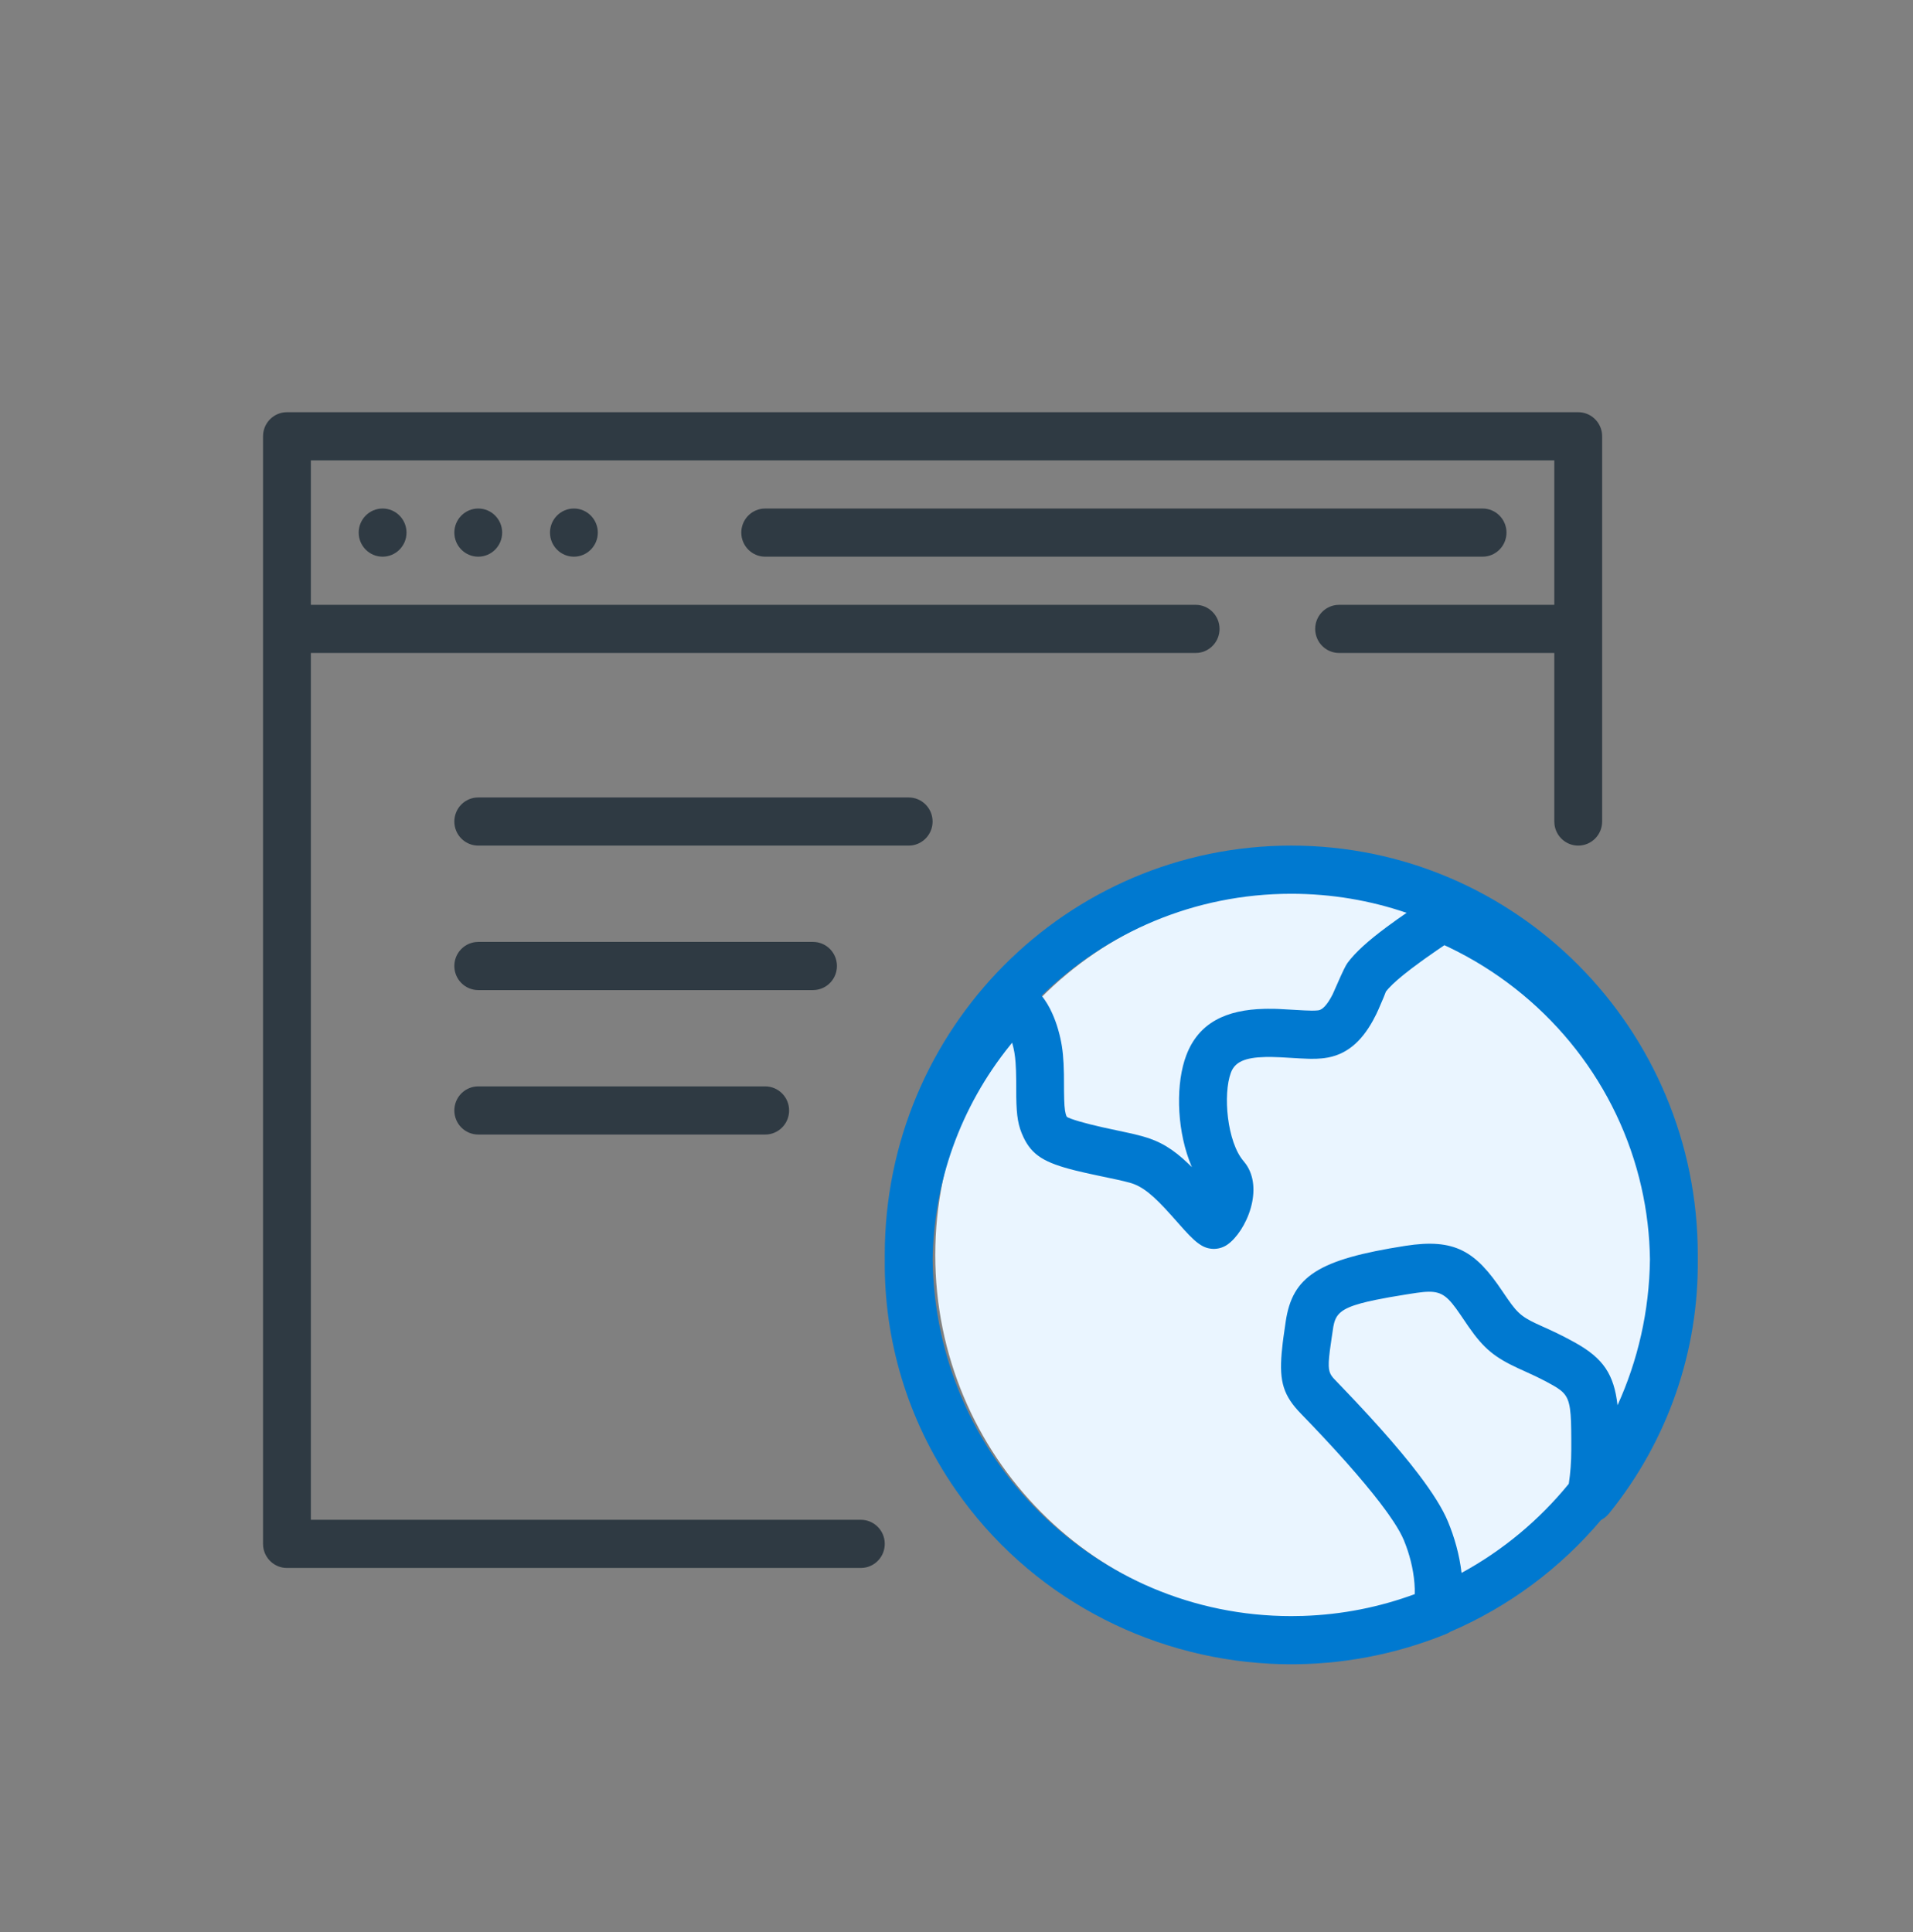 <svg width="100" height="101" viewBox="0 0 100 101" fill="none" xmlns="http://www.w3.org/2000/svg">
    <rect x="0" y="0" width="100" height="101" fill="#808080" stroke="none"/>
    <path d="M86.667 65.605C86.667 76.11 78.21 84.626 67.778 84.626C57.346 84.626 48.889 76.11 48.889 65.605C48.889 55.1 57.346 46.584 67.778 46.584C78.21 46.584 86.667 55.1 86.667 65.605Z" fill="#EAF5FF"/>
    <path fill-rule="evenodd" clip-rule="evenodd" d="M67.5 44.206C55.764 44.206 46.25 53.787 46.25 65.605C46.25 65.685 46.251 65.765 46.251 65.845C46.204 70.016 47.418 74.219 49.944 77.867C53.785 83.414 59.944 86.646 66.406 86.976C66.688 86.99 66.971 86.999 67.255 87.002C70.05 87.034 72.886 86.522 75.6 85.418C75.679 85.386 75.754 85.346 75.824 85.299C78.882 83.987 81.571 81.974 83.694 79.461C83.845 79.385 83.987 79.272 84.111 79.119C87.194 75.312 88.801 70.61 88.749 65.837C88.75 65.76 88.75 65.682 88.75 65.605C88.75 53.787 79.236 44.206 67.5 44.206ZM73.528 47.721C71.636 47.074 69.609 46.724 67.5 46.724C62.427 46.724 57.825 48.752 54.449 52.048C54.67 52.331 54.855 52.638 54.998 52.962C55.126 53.244 55.232 53.535 55.317 53.835C55.486 54.43 55.565 54.933 55.598 55.611L55.616 56.156C55.619 56.352 55.62 56.562 55.62 56.792L55.621 57.043L55.629 57.468L55.645 57.798L55.671 58.047C55.692 58.191 55.721 58.292 55.759 58.372C55.765 58.385 55.795 58.404 55.849 58.429L55.987 58.485L56.19 58.555L56.457 58.636L56.978 58.776L57.647 58.935L59.169 59.263L59.703 59.397C60.641 59.652 61.335 60.08 62.139 60.853L62.307 61.018L62.294 60.99C61.549 59.248 61.447 56.968 61.917 55.445L62.006 55.185C62.652 53.457 64.104 52.786 66.095 52.74C66.156 52.738 66.216 52.737 66.275 52.737L66.639 52.74C66.701 52.742 66.766 52.744 66.832 52.746L68.186 52.822L68.576 52.834L68.764 52.83L68.914 52.818C69.126 52.792 69.38 52.538 69.666 51.975L70.09 51.018L70.247 50.684C70.322 50.531 70.39 50.405 70.439 50.339C70.853 49.782 71.508 49.192 72.469 48.476L73.024 48.072L73.528 47.721ZM68.114 84.476C67.91 84.483 67.706 84.486 67.5 84.486C57.225 84.486 48.88 76.163 48.752 65.847C48.803 61.851 50.174 57.891 52.809 54.632L52.907 54.512L52.913 54.528C53.006 54.853 53.059 55.155 53.088 55.549L53.11 55.978L53.12 56.493L53.124 57.36C53.141 58.364 53.22 58.863 53.506 59.463C53.953 60.398 54.612 60.79 56.205 61.188L56.739 61.314L57.341 61.445L58.412 61.672L58.755 61.751L59.05 61.827C59.718 62.009 60.285 62.475 61.251 63.561L61.914 64.306C62.291 64.716 62.546 64.96 62.831 65.123C63.248 65.362 63.765 65.34 64.16 65.066C64.636 64.735 65.143 63.995 65.382 63.151C65.618 62.317 65.57 61.486 65.133 60.863L65.005 60.699C64.144 59.699 63.919 57.207 64.344 56.074C64.552 55.52 65.068 55.282 66.153 55.257L66.442 55.255L66.941 55.272L67.955 55.331L68.351 55.348C68.41 55.35 68.466 55.351 68.519 55.352L68.816 55.349L69.083 55.331C69.127 55.327 69.171 55.323 69.216 55.317C70.37 55.175 71.157 54.458 71.765 53.361L71.943 53.018L72.055 52.776L72.329 52.138L72.441 51.853C72.444 51.846 72.444 51.843 72.442 51.846C72.617 51.611 72.932 51.312 73.378 50.951L73.793 50.627L74.271 50.273C74.356 50.211 74.443 50.148 74.533 50.084L75.103 49.686L75.504 49.413L75.758 49.531C80.697 51.91 84.338 56.311 85.685 61.578L85.797 62.042C86.084 63.3 86.233 64.572 86.249 65.839C86.216 68.556 85.613 71.136 84.555 73.461C84.368 71.84 83.807 71.016 82.367 70.206C81.874 69.932 81.483 69.735 81.018 69.521L80.653 69.355C79.621 68.896 79.378 68.721 78.825 67.925L78.54 67.509C77.133 65.403 76.046 64.727 73.466 65.129C68.892 65.843 67.564 66.728 67.21 69.08L67.089 69.922C67.076 70.018 67.064 70.112 67.053 70.203L66.999 70.718C66.865 72.259 67.106 72.974 68.006 73.904L68.664 74.589L69.281 75.245L69.858 75.871L70.394 76.466L70.888 77.031L71.34 77.564L71.751 78.065L72.119 78.533L72.445 78.969C72.496 79.039 72.545 79.107 72.592 79.174L72.854 79.559C73.095 79.927 73.27 80.243 73.38 80.505L73.495 80.799C73.753 81.497 73.93 82.28 73.955 83.06L73.955 83.337C72.125 84.013 70.161 84.41 68.114 84.476ZM76.401 82.227C78.559 81.052 80.463 79.464 82.007 77.568C82.092 77.009 82.137 76.414 82.137 75.782L82.137 75.248L82.133 74.748L82.123 74.322L82.103 73.96C82.031 73.022 81.808 72.775 81.154 72.407L80.846 72.239C80.45 72.029 80.103 71.864 79.64 71.657L79.368 71.534C78.148 70.968 77.573 70.515 76.772 69.362L76.346 68.736L76.113 68.404C75.563 67.652 75.226 67.471 74.405 67.544L74.049 67.587L73.519 67.669L72.637 67.816L71.906 67.955L71.494 68.045L71.139 68.135C70.152 68.405 69.86 68.694 69.735 69.187L69.698 69.359L69.611 69.939L69.52 70.579L69.482 70.914L69.461 71.186L69.459 71.407C69.467 71.638 69.513 71.784 69.602 71.917L69.688 72.03C69.721 72.067 69.757 72.106 69.796 72.146L70.167 72.532L70.876 73.277L71.538 73.99L72.153 74.67L72.722 75.317L73.244 75.932L73.721 76.514L74.15 77.065C74.895 78.045 75.407 78.865 75.685 79.532C76.028 80.358 76.29 81.271 76.401 82.227Z" fill="#0079D0"/>
    <path d="M83.742 22.661C83.669 22.035 83.141 21.549 82.5 21.549H15L14.854 21.558C14.233 21.63 13.75 22.162 13.75 22.808V80.71L13.758 80.857C13.831 81.483 14.359 81.969 15 81.969H45L45.146 81.96C45.767 81.888 46.25 81.355 46.25 80.71L46.242 80.563C46.169 79.937 45.641 79.451 45 79.451H16.25V34.136H62.5L62.646 34.128C63.267 34.055 63.75 33.523 63.75 32.878C63.75 32.183 63.19 31.619 62.5 31.619H16.25V24.067H81.25V31.619H70L69.854 31.628C69.233 31.7 68.75 32.232 68.75 32.878C68.75 33.573 69.31 34.136 70 34.136H81.25V42.948L81.258 43.094C81.331 43.721 81.859 44.206 82.5 44.206C83.19 44.206 83.75 43.643 83.75 42.948V22.808L83.742 22.661Z" fill="#2F3A43"/>
    <path d="M20 29.102C19.311 29.102 18.75 28.537 18.75 27.843C18.75 27.149 19.311 26.584 20 26.584C20.689 26.584 21.25 27.149 21.25 27.843C21.25 28.537 20.689 29.102 20 29.102Z" fill="#2F3A43"/>
    <path d="M23.75 27.843C23.75 28.537 24.311 29.102 25 29.102C25.689 29.102 26.25 28.537 26.25 27.843C26.25 27.149 25.689 26.584 25 26.584C24.311 26.584 23.75 27.149 23.75 27.843Z" fill="#2F3A43"/>
    <path d="M30 29.102C29.311 29.102 28.75 28.537 28.75 27.843C28.75 27.149 29.311 26.584 30 26.584C30.689 26.584 31.25 27.149 31.25 27.843C31.25 28.537 30.689 29.102 30 29.102Z" fill="#2F3A43"/>
    <path d="M77.5 26.584C78.19 26.584 78.75 27.148 78.75 27.843C78.75 28.488 78.267 29.02 77.646 29.093L77.5 29.102H40C39.31 29.102 38.75 28.538 38.75 27.843C38.75 27.197 39.233 26.665 39.854 26.593L40 26.584H77.5Z" fill="#2F3A43"/>
    <path d="M48.75 42.948C48.75 42.252 48.19 41.689 47.5 41.689H25L24.854 41.697C24.233 41.77 23.75 42.302 23.75 42.948C23.75 43.643 24.31 44.206 25 44.206H47.5L47.646 44.198C48.267 44.125 48.75 43.593 48.75 42.948Z" fill="#2F3A43"/>
    <path d="M42.5 49.241C43.19 49.241 43.75 49.805 43.75 50.5C43.75 51.146 43.267 51.678 42.646 51.75L42.5 51.759H25C24.31 51.759 23.75 51.195 23.75 50.5C23.75 49.855 24.233 49.323 24.854 49.25L25 49.241H42.5Z" fill="#2F3A43"/>
    <path d="M41.25 58.053C41.25 57.357 40.69 56.794 40 56.794H25L24.854 56.802C24.233 56.875 23.75 57.407 23.75 58.053C23.75 58.748 24.31 59.311 25 59.311H40L40.146 59.303C40.767 59.23 41.25 58.698 41.25 58.053Z" fill="#2F3A43"/>
</svg>
